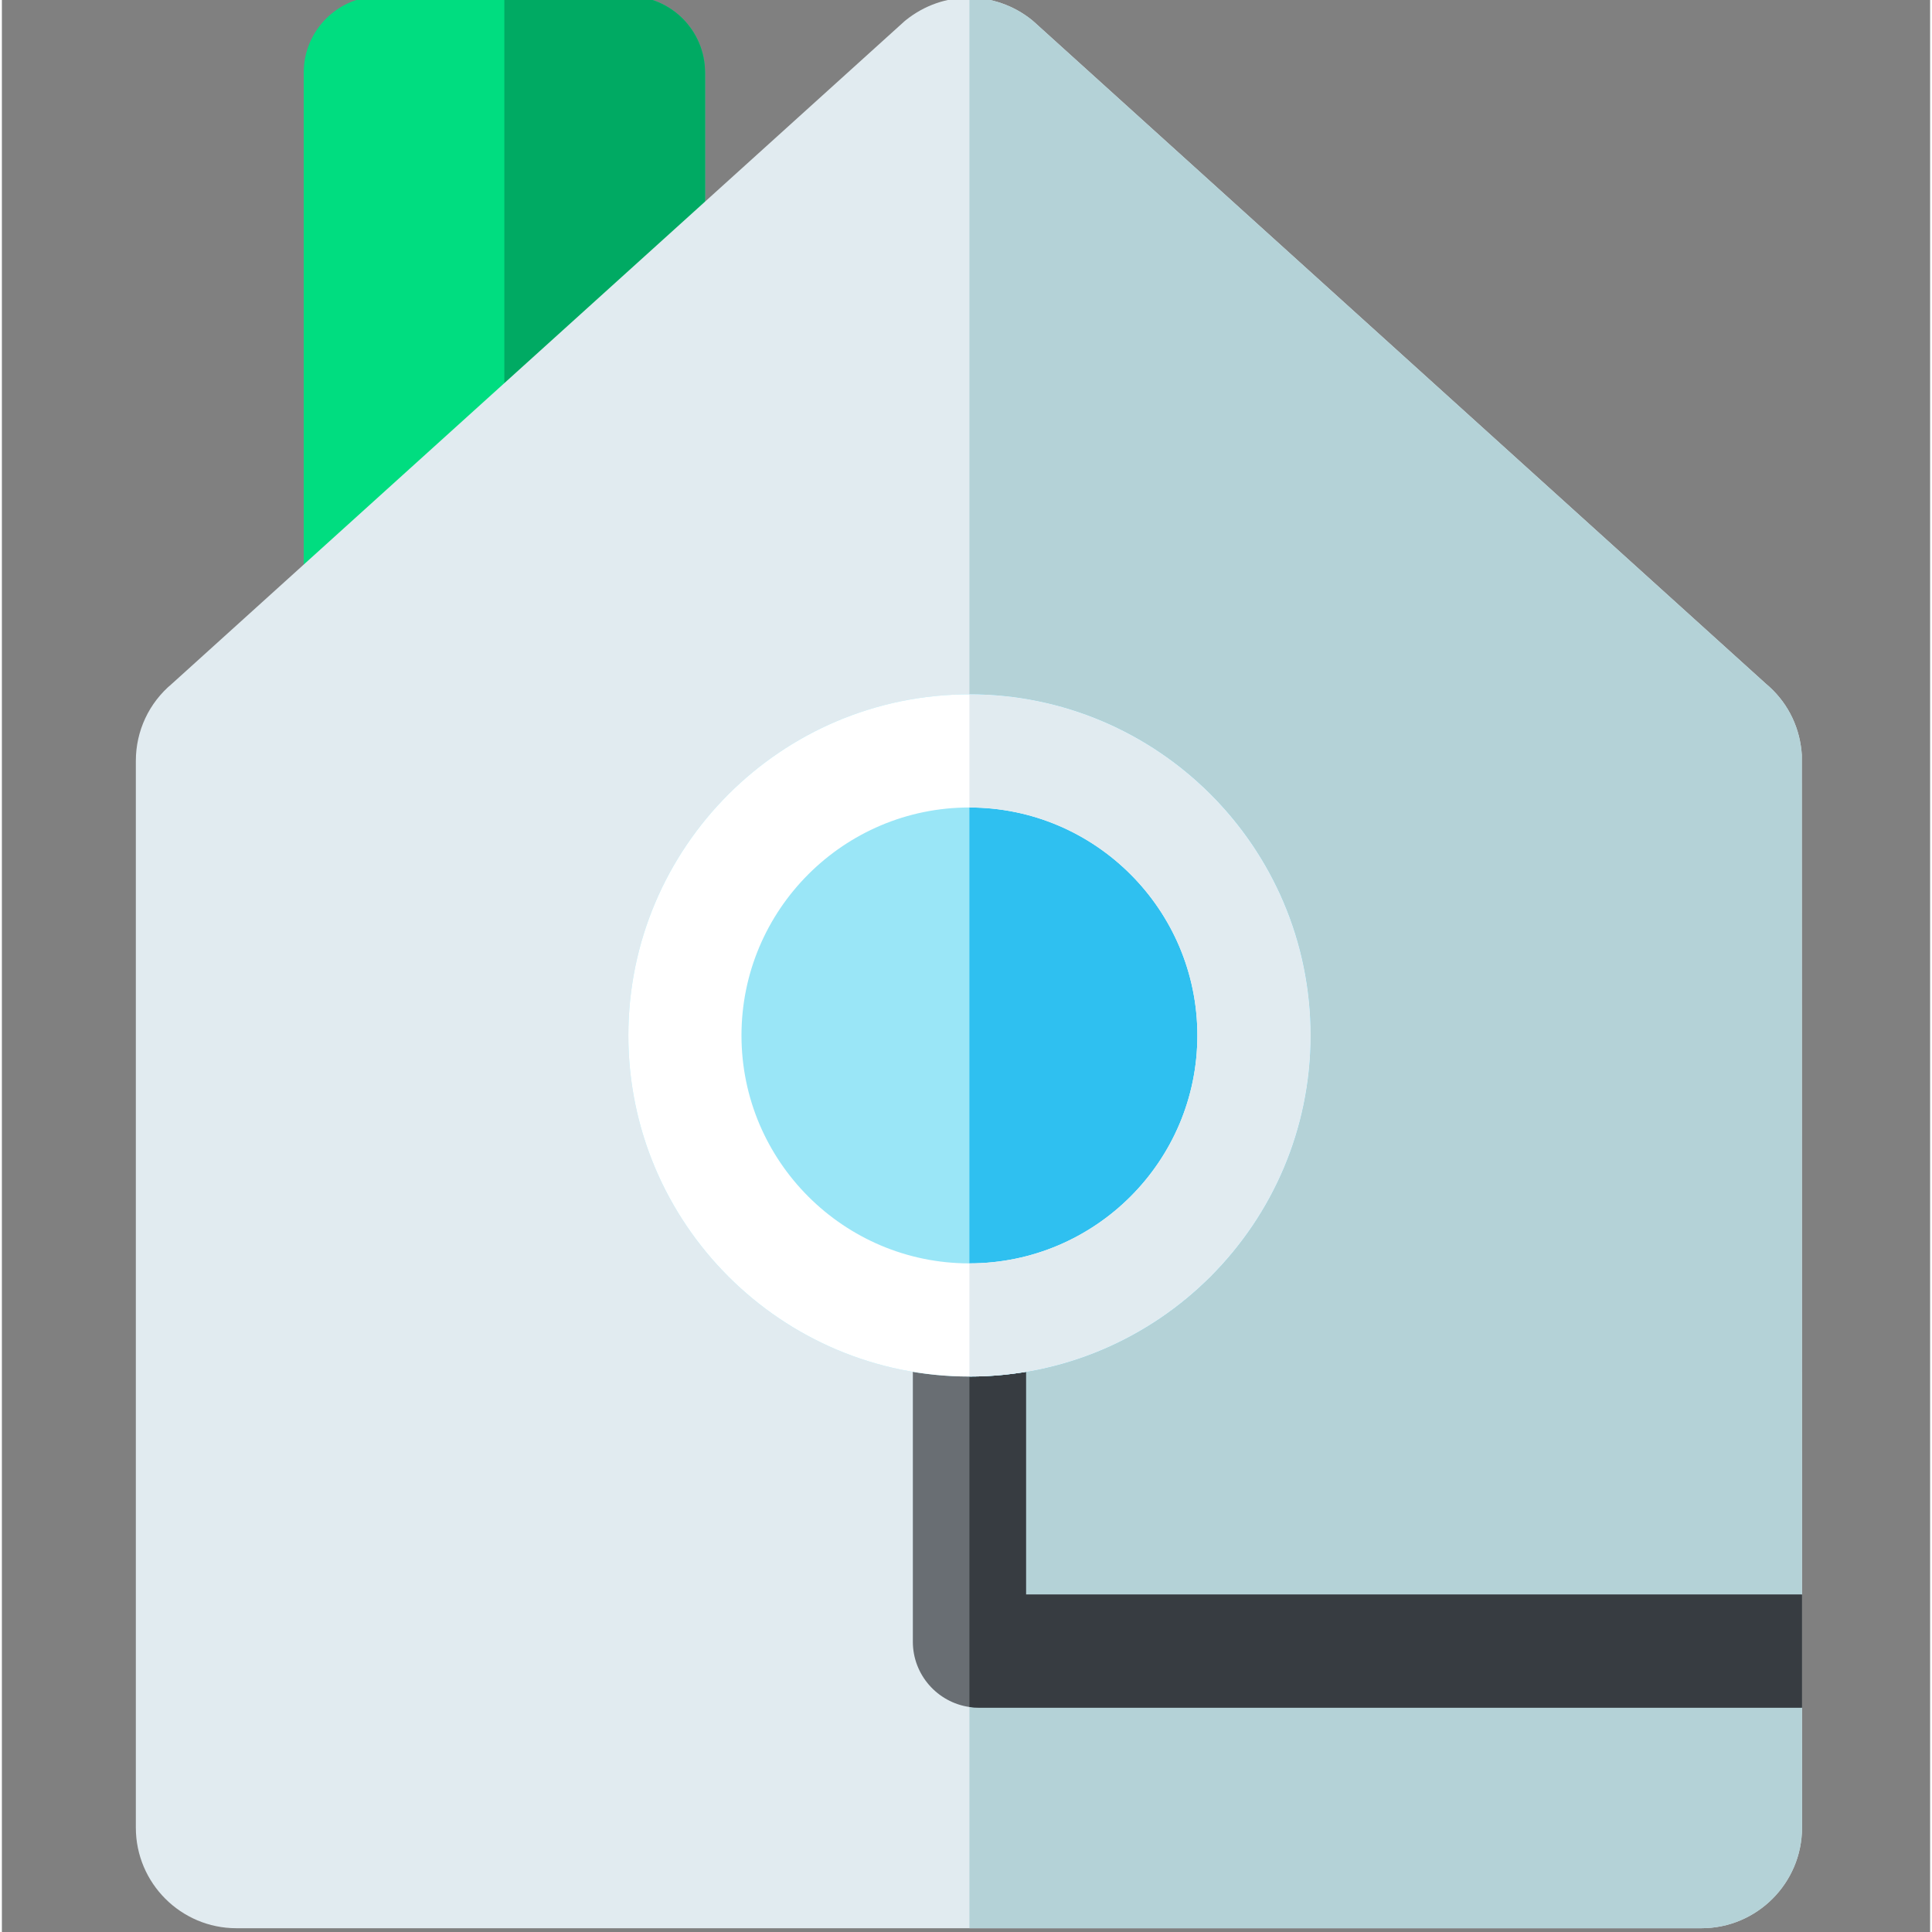 <svg xmlns="http://www.w3.org/2000/svg" height="511pt" version="1.1" viewBox="-35 1 511 512" width="511pt">
<rect x="-35" y="1" width="511" height="512" fill="#808080" stroke="none"/>
<g id="surface1">
<path d="M 151.344 20.23 L 151.344 94.98 L 98.16 143.078 L 44.988 191.172 L 44.988 20.23 C 44.988 9.074 54.055 0 65.207 0 L 131.125 0 C 142.27 0 151.344 9.074 151.344 20.23 Z M 151.344 20.23 " style=" stroke:none;fill-rule:nonzero;fill:rgb(0%,86.667%,50.196%);fill-opacity:1;" />
<path d="M 151.344 20.23 L 151.344 94.98 L 98.16 143.078 L 98.16 0 L 131.125 0 C 142.27 0 151.344 9.074 151.344 20.23 Z M 151.344 20.23 " style=" stroke:none;fill-rule:nonzero;fill:rgb(0%,66.667%,38.824%);fill-opacity:1;" />
<path d="M 442.055 485.344 C 442.055 500.047 430.094 512 415.398 512 L 27.156 512 C 12.453 512 0.5 500.047 0.5 485.344 L 0.5 202.656 C 0.5 194.699 3.977 187.273 10.066 182.199 L 204.258 6.578 L 204.605 6.297 C 209.555 2.34 215.48 0.371 221.406 0.398 C 227.246 0.43 233.082 2.398 237.949 6.297 L 238.617 6.875 L 432.48 182.199 C 437.859 186.676 441.188 192.953 441.906 199.938 L 441.996 201.027 L 441.996 201.629 L 442.047 423.566 L 442.047 453.551 Z M 442.055 485.344 " style=" stroke:none;fill-rule:nonzero;fill:rgb(88.235%,92.157%,94.118%);fill-opacity:1;" />
<path d="M 442.055 485.344 C 442.055 500.047 430.094 512 415.398 512 L 221.406 512 L 221.406 0.398 C 227.246 0.43 233.082 2.398 237.949 6.297 L 238.617 6.875 L 432.48 182.199 C 437.859 186.676 441.188 192.953 441.906 199.938 L 441.996 201.027 L 441.996 201.629 L 442.047 423.566 L 442.047 453.551 Z M 442.055 485.344 " style=" stroke:none;fill-rule:nonzero;fill:rgb(70.588%,82.353%,84.314%);fill-opacity:1;" />
<path d="M 442.047 423.566 L 442.047 453.551 L 223.906 453.551 C 223.059 453.551 222.219 453.488 221.406 453.371 C 212.941 452.152 206.414 444.855 206.414 436.07 L 206.414 350.801 C 206.414 342.527 213.133 335.809 221.406 335.809 C 229.684 335.809 236.398 342.527 236.398 350.801 L 236.398 423.566 Z M 442.047 423.566 " style=" stroke:none;fill-rule:nonzero;fill:rgb(41.176%,43.137%,45.098%);fill-opacity:1;" />
<path d="M 442.047 423.566 L 442.047 453.551 L 223.906 453.551 C 223.059 453.551 222.219 453.488 221.406 453.371 L 221.406 335.809 C 229.684 335.809 236.398 342.527 236.398 350.801 L 236.398 423.566 Z M 442.047 423.566 " style=" stroke:none;fill-rule:nonzero;fill:rgb(21.569%,23.529%,25.49%);fill-opacity:1;" />
<path d="M 311.801 275.398 C 311.801 325.246 271.254 365.793 221.406 365.793 C 171.562 365.793 131.016 325.246 131.016 275.398 C 131.016 225.555 171.562 185.008 221.406 185.008 C 271.254 185.008 311.801 225.555 311.801 275.398 Z M 311.801 275.398 " style=" stroke:none;fill-rule:nonzero;fill:rgb(60.392%,90.196%,96.863%);fill-opacity:1;" />
<path d="M 311.801 275.398 C 311.801 325.246 271.254 365.793 221.406 365.793 L 221.406 185.008 C 271.254 185.008 311.801 225.555 311.801 275.398 Z M 311.801 275.398 " style=" stroke:none;fill-rule:nonzero;fill:rgb(18.431%,75.294%,94.118%);fill-opacity:1;" />
<path d="M 221.406 185.008 C 171.562 185.008 131.016 225.555 131.016 275.398 C 131.016 325.246 171.562 365.793 221.406 365.793 C 271.254 365.793 311.801 325.246 311.801 275.398 C 311.801 225.555 271.254 185.008 221.406 185.008 Z M 221.406 335.809 C 188.094 335.809 161 308.715 161 275.398 C 161 242.086 188.094 214.992 221.406 214.992 C 254.723 214.992 281.816 242.086 281.816 275.398 C 281.816 308.715 254.723 335.809 221.406 335.809 Z M 221.406 335.809 " style=" stroke:none;fill-rule:nonzero;fill:rgb(100%,100%,100%);fill-opacity:1;" />
<path d="M 311.801 275.398 C 311.801 325.246 271.254 365.793 221.406 365.793 L 221.406 335.809 C 254.723 335.809 281.816 308.715 281.816 275.398 C 281.816 242.086 254.723 214.992 221.406 214.992 L 221.406 185.008 C 271.254 185.008 311.801 225.555 311.801 275.398 Z M 311.801 275.398 " style=" stroke:none;fill-rule:nonzero;fill:rgb(88.235%,92.157%,94.118%);fill-opacity:1;" />
</g>
</svg>